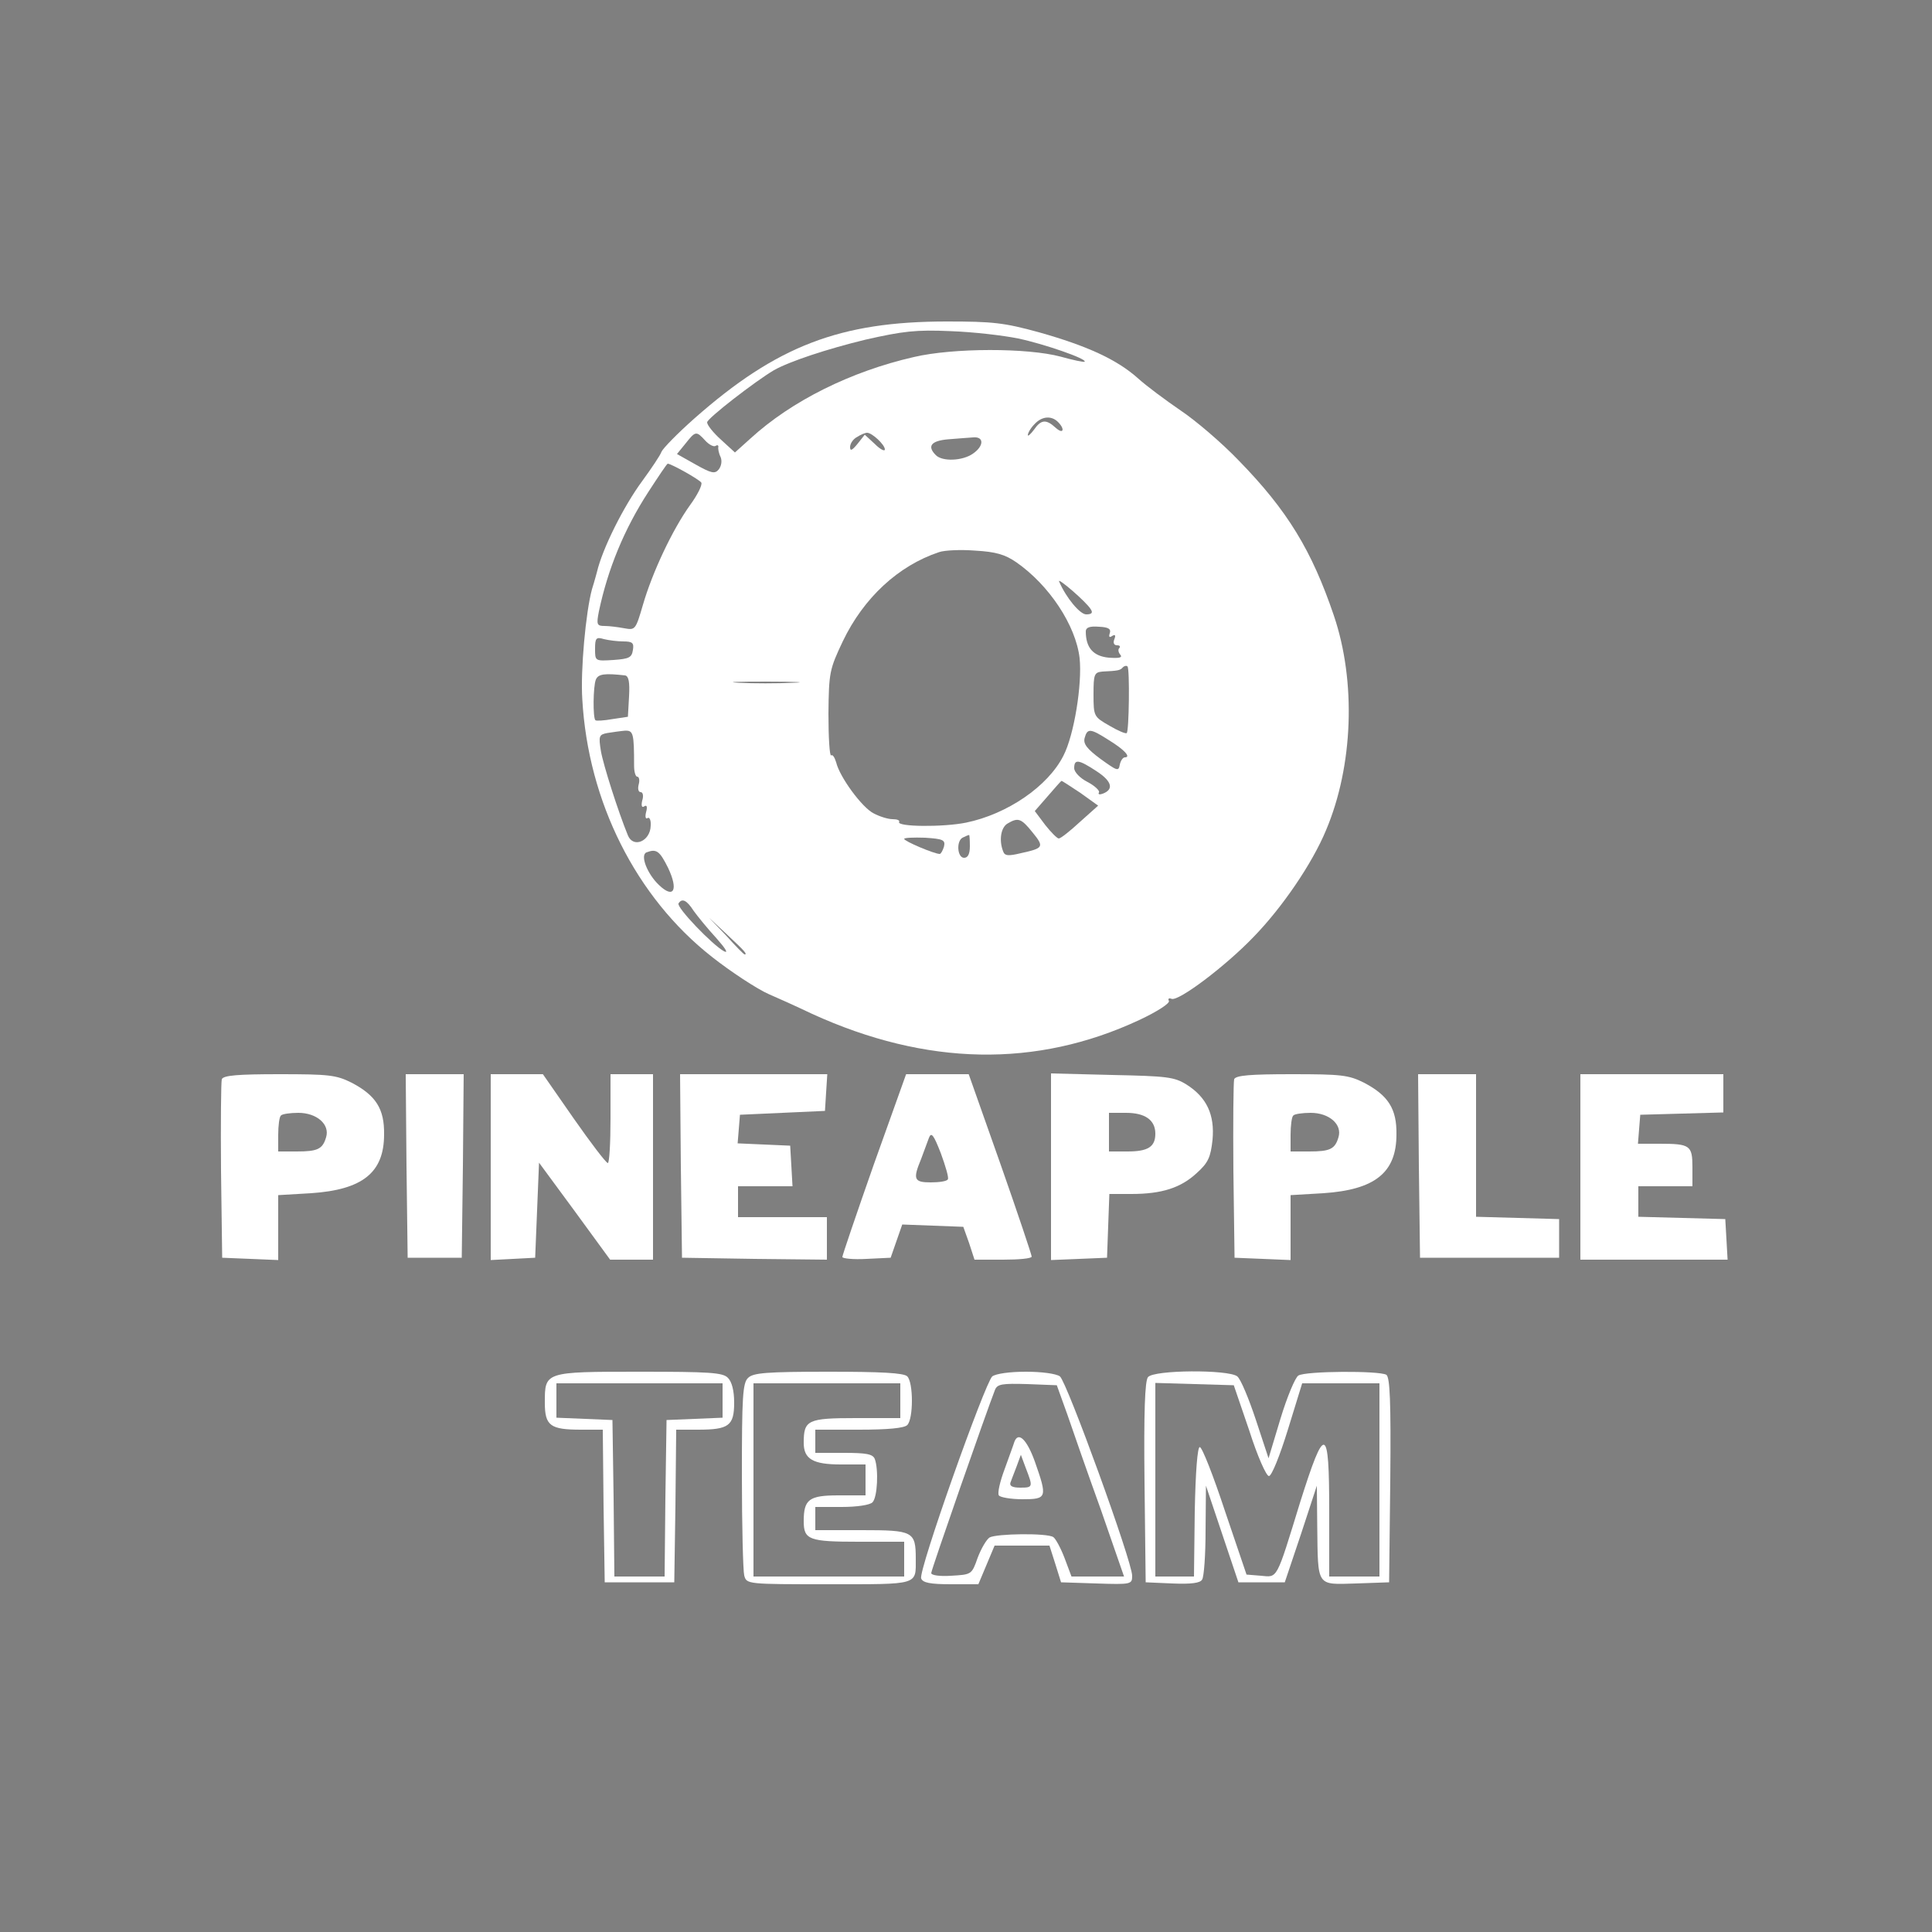 <?xml version="1.0" standalone="no"?>
<!DOCTYPE svg PUBLIC "-//W3C//DTD SVG 20010904//EN"
 "http://www.w3.org/TR/2001/REC-SVG-20010904/DTD/svg10.dtd">
<svg version="1.0" xmlns="http://www.w3.org/2000/svg"
 width="500pt" height="500pt" viewBox="0 0 500 500"
 preserveAspectRatio="xMidYMid meet">

<g transform="translate(0,500) scale(0.1,-0.1)"
fill="black" stroke="transparent" fill-opacity="0.5">
<path d="M0 2500 l0 -2500 2500 0 2500 0 0 2500 0 2500 -2500 0 -2500 0 0
-2500z m2689 1640 c124 -35 201 -70 256 -119 22 -20 72 -57 110 -83 39 -26
107 -84 151 -130 126 -129 189 -233 246 -401 58 -171 50 -389 -20 -555 -36
-87 -114 -201 -188 -277 -73 -76 -194 -167 -212 -160 -7 3 -10 0 -7 -5 4 -6
-30 -28 -77 -50 -266 -124 -550 -119 -846 16 -42 20 -93 43 -112 51 -30 13
-100 59 -148 97 -196 154 -320 401 -335 666 -5 75 9 226 25 285 7 22 12 42 13
45 14 60 69 170 117 235 24 33 47 67 50 76 4 9 42 48 85 86 213 188 377 251
653 251 119 0 148 -3 239 -28z m-1779 -1942 c63 -33 85 -68 84 -134 0 -99 -56
-143 -189 -152 l-85 -5 0 -84 0 -84 -72 3 -73 3 -3 225 c-1 123 0 230 2 237 4
10 42 13 149 13 128 0 147 -2 187 -22z m288 -215 l-3 -238 -70 0 -70 0 -3 238
-2 237 75 0 75 0 -2 -237z m287 122 c44 -63 83 -114 88 -115 4 0 7 52 7 115
l0 115 55 0 55 0 0 -240 0 -240 -55 0 -56 0 -92 126 -92 125 -5 -123 -5 -123
-57 -3 -58 -3 0 241 0 240 68 0 67 0 80 -115z m653 68 l-3 -48 -110 -5 -110
-5 -3 -37 -3 -37 68 -3 68 -3 3 -52 3 -53 -70 0 -71 0 0 -40 0 -40 115 0 115
0 0 -55 0 -55 -187 2 -188 3 -3 238 -2 237 190 0 191 0 -3 -47z m451 -185 c45
-128 81 -236 81 -240 0 -5 -33 -8 -74 -8 l-74 0 -14 43 -15 42 -79 3 -79 3
-15 -43 -15 -43 -62 -3 c-35 -2 -63 1 -63 5 0 4 37 113 82 241 l83 232 81 0
81 0 82 -232z m482 205 c52 -33 73 -78 67 -143 -5 -45 -11 -59 -41 -86 -41
-38 -90 -54 -169 -54 l-57 0 -3 -82 -3 -83 -72 -3 -73 -3 0 241 0 242 158 -4
c142 -3 161 -5 193 -25z m459 5 c63 -33 85 -68 84 -134 0 -99 -56 -143 -189
-152 l-85 -5 0 -84 0 -84 -72 3 -73 3 -3 225 c-1 123 0 230 2 237 4 10 42 13
149 13 128 0 147 -2 187 -22z m290 -163 l0 -184 108 -3 107 -3 0 -50 0 -50
-180 0 -180 0 -3 238 -2 237 75 0 75 0 0 -185z m640 135 l0 -49 -107 -3 -108
-3 -3 -37 -3 -38 55 0 c80 0 86 -4 86 -61 l0 -49 -70 0 -70 0 0 -40 0 -39 113
-3 112 -3 3 -52 3 -53 -190 0 -191 0 0 240 0 240 185 0 185 0 0 -50z m-2576
-736 c10 -10 16 -33 16 -64 0 -60 -14 -70 -94 -70 l-56 0 -2 -197 -3 -198 -90
0 -90 0 -3 198 -2 197 -56 0 c-80 0 -94 10 -94 70 0 80 -1 80 245 80 181 0
216 -2 229 -16z m464 4 c16 -16 16 -110 0 -126 -8 -8 -50 -12 -125 -12 l-113
0 0 -30 0 -30 74 0 c58 0 75 -3 80 -16 10 -27 7 -99 -6 -112 -7 -7 -40 -12
-80 -12 l-68 0 0 -30 0 -30 120 0 c133 0 140 -3 140 -74 0 -69 10 -66 -225
-66 -212 0 -213 0 -219 23 -3 12 -6 129 -6 259 0 202 2 239 16 252 13 13 46
16 208 16 136 0 195 -3 204 -12z m395 0 c18 -14 187 -479 187 -516 0 -22 -2
-23 -92 -20 l-92 3 -15 48 -15 47 -71 0 -71 0 -21 -50 -21 -50 -71 0 c-54 0
-73 4 -77 15 -8 19 165 506 184 523 10 7 45 12 87 12 41 0 78 -5 88 -12z m459
0 c9 -7 30 -58 48 -112 l33 -100 31 103 c17 56 38 106 46 111 18 12 210 13
228 2 9 -7 12 -68 10 -273 l-3 -264 -86 -3 c-103 -3 -98 -10 -100 148 l-1 105
-41 -125 -42 -125 -60 0 -60 0 -42 125 -42 125 -1 -115 c0 -63 -4 -121 -9
-128 -5 -9 -28 -12 -77 -10 l-69 3 -3 259 c-2 182 1 263 9 272 15 19 208 20
231 2z"/>
<path d="M2240 4121 c-99 -24 -196 -56 -237 -79 -49 -29 -173 -125 -173 -135
0 -7 16 -27 36 -45 l36 -33 40 36 c107 98 261 174 423 211 102 24 294 24 380
1 32 -9 61 -15 62 -13 7 7 -105 46 -172 60 -39 8 -117 17 -175 19 -89 4 -123
0 -220 -22z"/>
<path d="M2677 3902 c-10 -10 -17 -23 -17 -28 0 -4 7 2 16 14 18 26 31 28 56
5 20 -18 25 -4 6 15 -17 17 -42 15 -61 -6z"/>
<path d="M1774 3852 l-22 -27 48 -27 c41 -23 50 -25 60 -13 7 9 9 22 5 32 -5
10 -7 22 -6 26 1 5 -3 6 -7 3 -5 -3 -17 3 -27 14 -23 25 -25 25 -51 -8z"/>
<path d="M2218 3869 c-10 -5 -18 -17 -18 -26 0 -11 5 -9 19 8 l19 24 26 -24
c14 -14 26 -20 26 -14 0 12 -33 43 -46 43 -5 0 -17 -5 -26 -11z"/>
<path d="M2453 3863 c-44 -4 -54 -18 -31 -41 17 -17 69 -15 96 4 29 20 29 45
0 42 -13 -1 -42 -3 -65 -5z"/>
<path d="M1678 3727 c-63 -97 -105 -200 -128 -309 -7 -35 -5 -38 15 -38 12 0
35 -3 51 -6 28 -5 29 -4 48 61 24 83 76 194 122 258 19 26 32 52 29 58 -5 8
-78 49 -87 49 -2 0 -24 -33 -50 -73z"/>
<path d="M2430 3571 c-105 -35 -195 -118 -249 -231 -34 -72 -36 -80 -37 -187
0 -62 3 -110 7 -108 4 3 9 -5 13 -18 9 -38 67 -117 97 -132 15 -8 37 -15 49
-15 12 0 19 -3 17 -7 -8 -13 114 -14 173 -2 107 22 212 94 252 173 28 54 49
186 42 253 -10 85 -79 189 -164 248 -29 20 -53 27 -106 30 -38 3 -80 1 -94 -4z"/>
<path d="M2741 3495 c18 -42 54 -85 70 -85 14 0 18 4 12 13 -10 18 -88 85 -82
72z"/>
<path d="M2810 3366 c0 -42 19 -64 59 -68 28 -2 37 0 30 8 -5 6 -6 14 -2 17 3
4 1 7 -6 7 -8 0 -11 6 -7 16 4 10 2 13 -6 8 -7 -5 -9 -2 -6 7 4 11 -3 16 -28
17 -24 2 -34 -2 -34 -12z"/>
<path d="M1540 3321 c0 -32 0 -32 48 -29 40 3 47 6 50 26 3 18 -1 22 -25 22
-15 0 -38 3 -50 6 -20 6 -23 3 -23 -25z"/>
<path d="M2906 3273 c-7 -8 -12 -9 -53 -11 -21 -2 -23 -7 -23 -59 0 -57 1 -58
41 -81 22 -13 43 -22 45 -19 6 5 8 166 2 172 -2 3 -8 2 -12 -2z"/>
<path d="M1542 3241 c-7 -17 -8 -99 -1 -105 2 -2 22 -1 44 3 l40 6 3 53 c2 37
-1 52 -10 54 -53 6 -70 4 -76 -11z"/>
<path d="M1912 3233 c37 -2 100 -2 140 0 40 1 10 3 -67 3 -77 0 -110 -1 -73
-3z"/>
<path d="M1572 3103 c-22 -4 -23 -8 -17 -46 6 -36 45 -158 70 -219 14 -34 58
-15 59 25 1 14 -3 23 -8 20 -5 -4 -7 3 -4 15 4 14 2 20 -5 15 -6 -4 -8 2 -5
15 4 12 2 22 -4 22 -6 0 -8 9 -5 20 3 11 1 20 -4 20 -4 0 -8 12 -8 28 0 85 -2
92 -24 91 -12 -1 -32 -4 -45 -6z"/>
<path d="M2807 3090 c-4 -15 6 -28 41 -54 43 -31 47 -33 50 -15 2 10 8 19 13
19 17 0 -1 20 -42 45 -47 30 -55 31 -62 5z"/>
<path d="M2780 3012 c0 -10 15 -26 35 -36 19 -10 32 -23 29 -27 -3 -5 2 -6 10
-3 29 11 24 32 -16 58 -47 31 -58 32 -58 8z"/>
<path d="M2712 2940 l-34 -39 27 -36 c15 -19 31 -35 35 -35 5 0 29 19 55 43
l47 42 -46 33 c-26 17 -48 32 -49 31 -1 0 -17 -18 -35 -39z"/>
<path d="M2608 2869 c-18 -10 -23 -44 -12 -72 4 -12 13 -13 46 -5 59 13 61 16
30 54 -29 36 -37 39 -64 23z"/>
<path d="M2340 2829 c0 -6 78 -39 92 -39 3 0 8 9 11 19 4 17 -2 20 -49 23 -30
1 -54 0 -54 -3z"/>
<path d="M2493 2833 c-19 -7 -16 -53 2 -53 10 0 15 10 15 30 0 17 -1 30 -2 29
-2 0 -9 -3 -15 -6z"/>
<path d="M1673 2794 c-17 -7 2 -56 33 -85 38 -36 50 -12 23 45 -22 44 -30 50
-56 40z"/>
<path d="M1756 2662 c-6 -10 88 -108 118 -124 12 -6 3 8 -20 34 -23 25 -49 57
-59 71 -18 28 -30 33 -39 19z"/>
<path d="M1880 2578 c24 -27 45 -48 47 -48 8 0 0 9 -44 50 l-48 45 45 -47z"/>
<path d="M727 2113 c-4 -3 -7 -26 -7 -50 l0 -43 48 0 c54 0 67 6 76 37 10 33
-24 63 -72 63 -21 0 -42 -3 -45 -7z"/>
<path d="M2404 2055 c-4 -11 -13 -35 -20 -54 -22 -53 -19 -61 25 -61 22 0 42
3 44 8 3 4 -6 34 -18 67 -19 49 -25 56 -31 40z"/>
<path d="M2870 2070 l0 -50 48 0 c53 0 72 12 72 46 0 35 -26 54 -76 54 l-44 0
0 -50z"/>
<path d="M3347 2113 c-4 -3 -7 -26 -7 -50 l0 -43 48 0 c54 0 67 6 76 37 10 33
-24 63 -72 63 -21 0 -42 -3 -45 -7z"/>
<path d="M1440 1375 l0 -44 73 -3 72 -3 3 -202 2 -203 65 0 65 0 2 203 3 202
73 3 72 3 0 44 0 45 -215 0 -215 0 0 -45z"/>
<path d="M1950 1170 l0 -250 195 0 195 0 0 45 0 45 -118 0 c-128 0 -142 5
-142 53 0 57 14 67 90 67 l70 0 0 40 0 40 -64 0 c-72 0 -96 14 -96 56 0 59 10
64 135 64 l115 0 0 45 0 45 -190 0 -190 0 0 -250z"/>
<path d="M2575 1403 c-22 -56 -165 -466 -165 -474 0 -6 23 -9 52 -7 52 3 53 3
68 46 9 24 23 48 31 53 17 10 149 12 165 1 6 -4 19 -28 29 -54 l18 -48 68 0
68 0 -60 173 c-34 94 -73 206 -87 247 l-27 75 -76 3 c-66 2 -78 0 -84 -15z
m103 -185 c33 -94 32 -98 -32 -98 -30 0 -58 5 -61 10 -4 6 3 36 15 68 11 31
23 63 25 70 10 28 32 8 53 -50z"/>
<path d="M2631 1205 c-6 -16 -14 -36 -16 -42 -3 -9 6 -13 25 -13 33 0 34 1 15
50 l-13 35 -11 -30z"/>
<path d="M2990 1170 l0 -250 50 0 50 0 2 168 c2 103 7 167 13 167 6 0 35 -74
65 -165 l56 -165 37 -3 c44 -4 39 -14 102 191 64 203 75 199 75 -23 l0 -170
65 0 65 0 0 250 0 250 -100 0 -100 0 -37 -120 c-21 -68 -42 -120 -49 -120 -7
0 -30 52 -51 118 l-40 117 -101 3 -102 3 0 -251z"/>
</g>
</svg>
